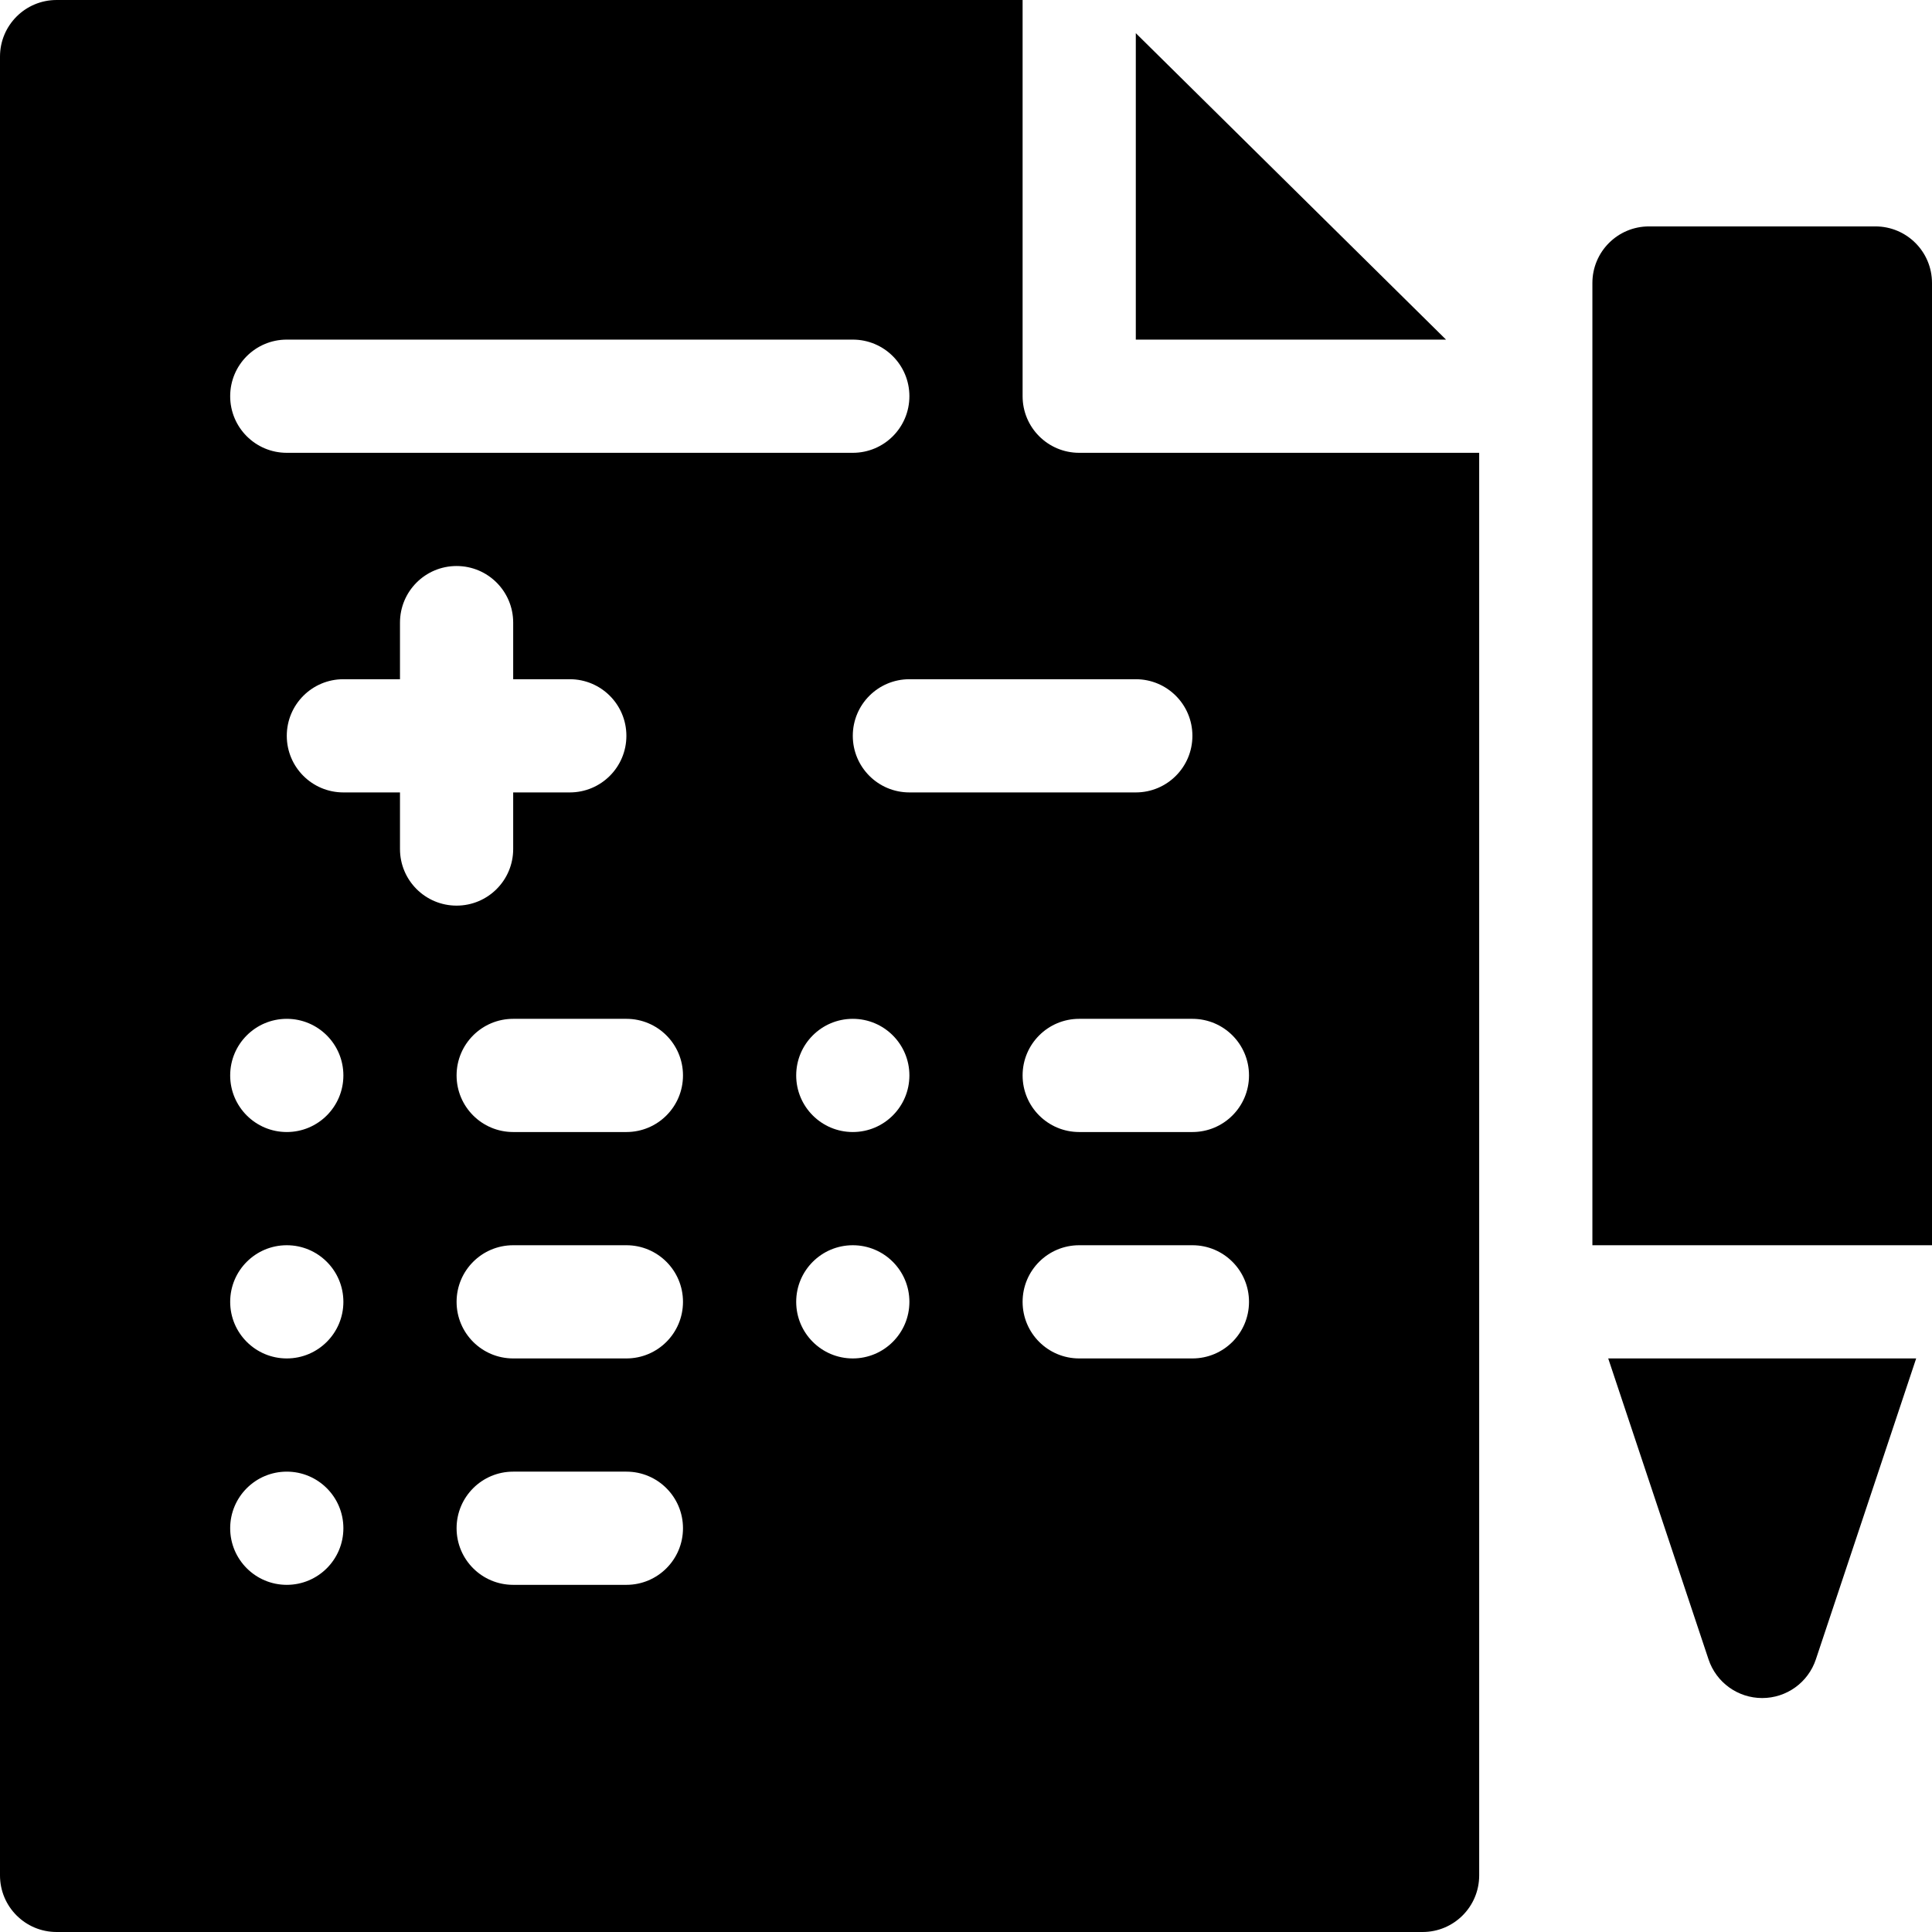 <?xml version="1.0" encoding="iso-8859-1"?>
<!-- Generator: Adobe Illustrator 21.0.0, SVG Export Plug-In . SVG Version: 6.00 Build 0)  -->
<svg xmlns="http://www.w3.org/2000/svg" xmlns:xlink="http://www.w3.org/1999/xlink" version="1.1" id="Capa_1" x="0px" y="0px" viewBox="0 0 512 512" style="enable-background:new 0 0 512 512;" xml:space="preserve" width="512" height="512">
<g>
	<path d="M15,512h362c8.291,0,15-6.709,15-15V120H286c-8.291,0-15-6.709-15-15V0H15C6.709,0,0,6.709,0,15v482   C0,505.291,6.709,512,15,512z M106,225v-15H91c-8.291,0-15-6.709-15-15s6.709-15,15-15h15v-15c0-8.291,6.709-15,15-15   s15,6.709,15,15v15h15c8.291,0,15,6.709,15,15s-6.709,15-15,15h-15v15c0,8.291-6.709,15-15,15S106,233.291,106,225z M166,420h-30   c-8.291,0-15-6.709-15-15s6.709-15,15-15h30c8.291,0,15,6.709,15,15S174.291,420,166,420z M166,360h-30c-8.291,0-15-6.709-15-15   s6.709-15,15-15h30c8.291,0,15,6.709,15,15S174.291,360,166,360z M166,300h-30c-8.291,0-15-6.709-15-15s6.709-15,15-15h30   c8.291,0,15,6.709,15,15S174.291,300,166,300z M226,360c-8.284,0-15-6.716-15-15c0-8.286,6.716-15,15-15s15,6.714,15,15   C241,353.284,234.284,360,226,360z M226,300c-8.284,0-15-6.716-15-15c0-8.286,6.716-15,15-15s15,6.714,15,15   C241,293.284,234.284,300,226,300z M316,360h-30c-8.291,0-15-6.709-15-15s6.709-15,15-15h30c8.291,0,15,6.709,15,15   S324.291,360,316,360z M331,285c0,8.291-6.709,15-15,15h-30c-8.291,0-15-6.709-15-15s6.709-15,15-15h30   C324.291,270,331,276.709,331,285z M301,180c8.291,0,15,6.709,15,15s-6.709,15-15,15h-60c-8.291,0-15-6.709-15-15s6.709-15,15-15   H301z M76,90h150c8.291,0,15,6.709,15,15s-6.709,15-15,15H76c-8.291,0-15-6.709-15-15S67.709,90,76,90z M76,270   c8.284,0,15,6.714,15,15c0,8.284-6.716,15-15,15s-15-6.716-15-15C61,276.714,67.716,270,76,270z M76,330c8.284,0,15,6.714,15,15   c0,8.284-6.716,15-15,15s-15-6.716-15-15C61,336.714,67.716,330,76,330z M76,390c8.284,0,15,6.714,15,15c0,8.284-6.716,15-15,15   s-15-6.716-15-15C61,396.714,67.716,390,76,390z"/>
	<polygon points="301,90 383.211,90 301,8.789  "/>
	<path d="M512,75c0-8.291-6.709-15-15-15h-60c-8.291,0-15,6.709-15,15v255h90V75z"/>
	<path d="M467,450c6.46,0,12.188-4.131,14.224-10.254L507.805,360h-81.61l26.581,79.746C454.813,445.869,460.54,450,467,450z"/>
</g>















</svg>
